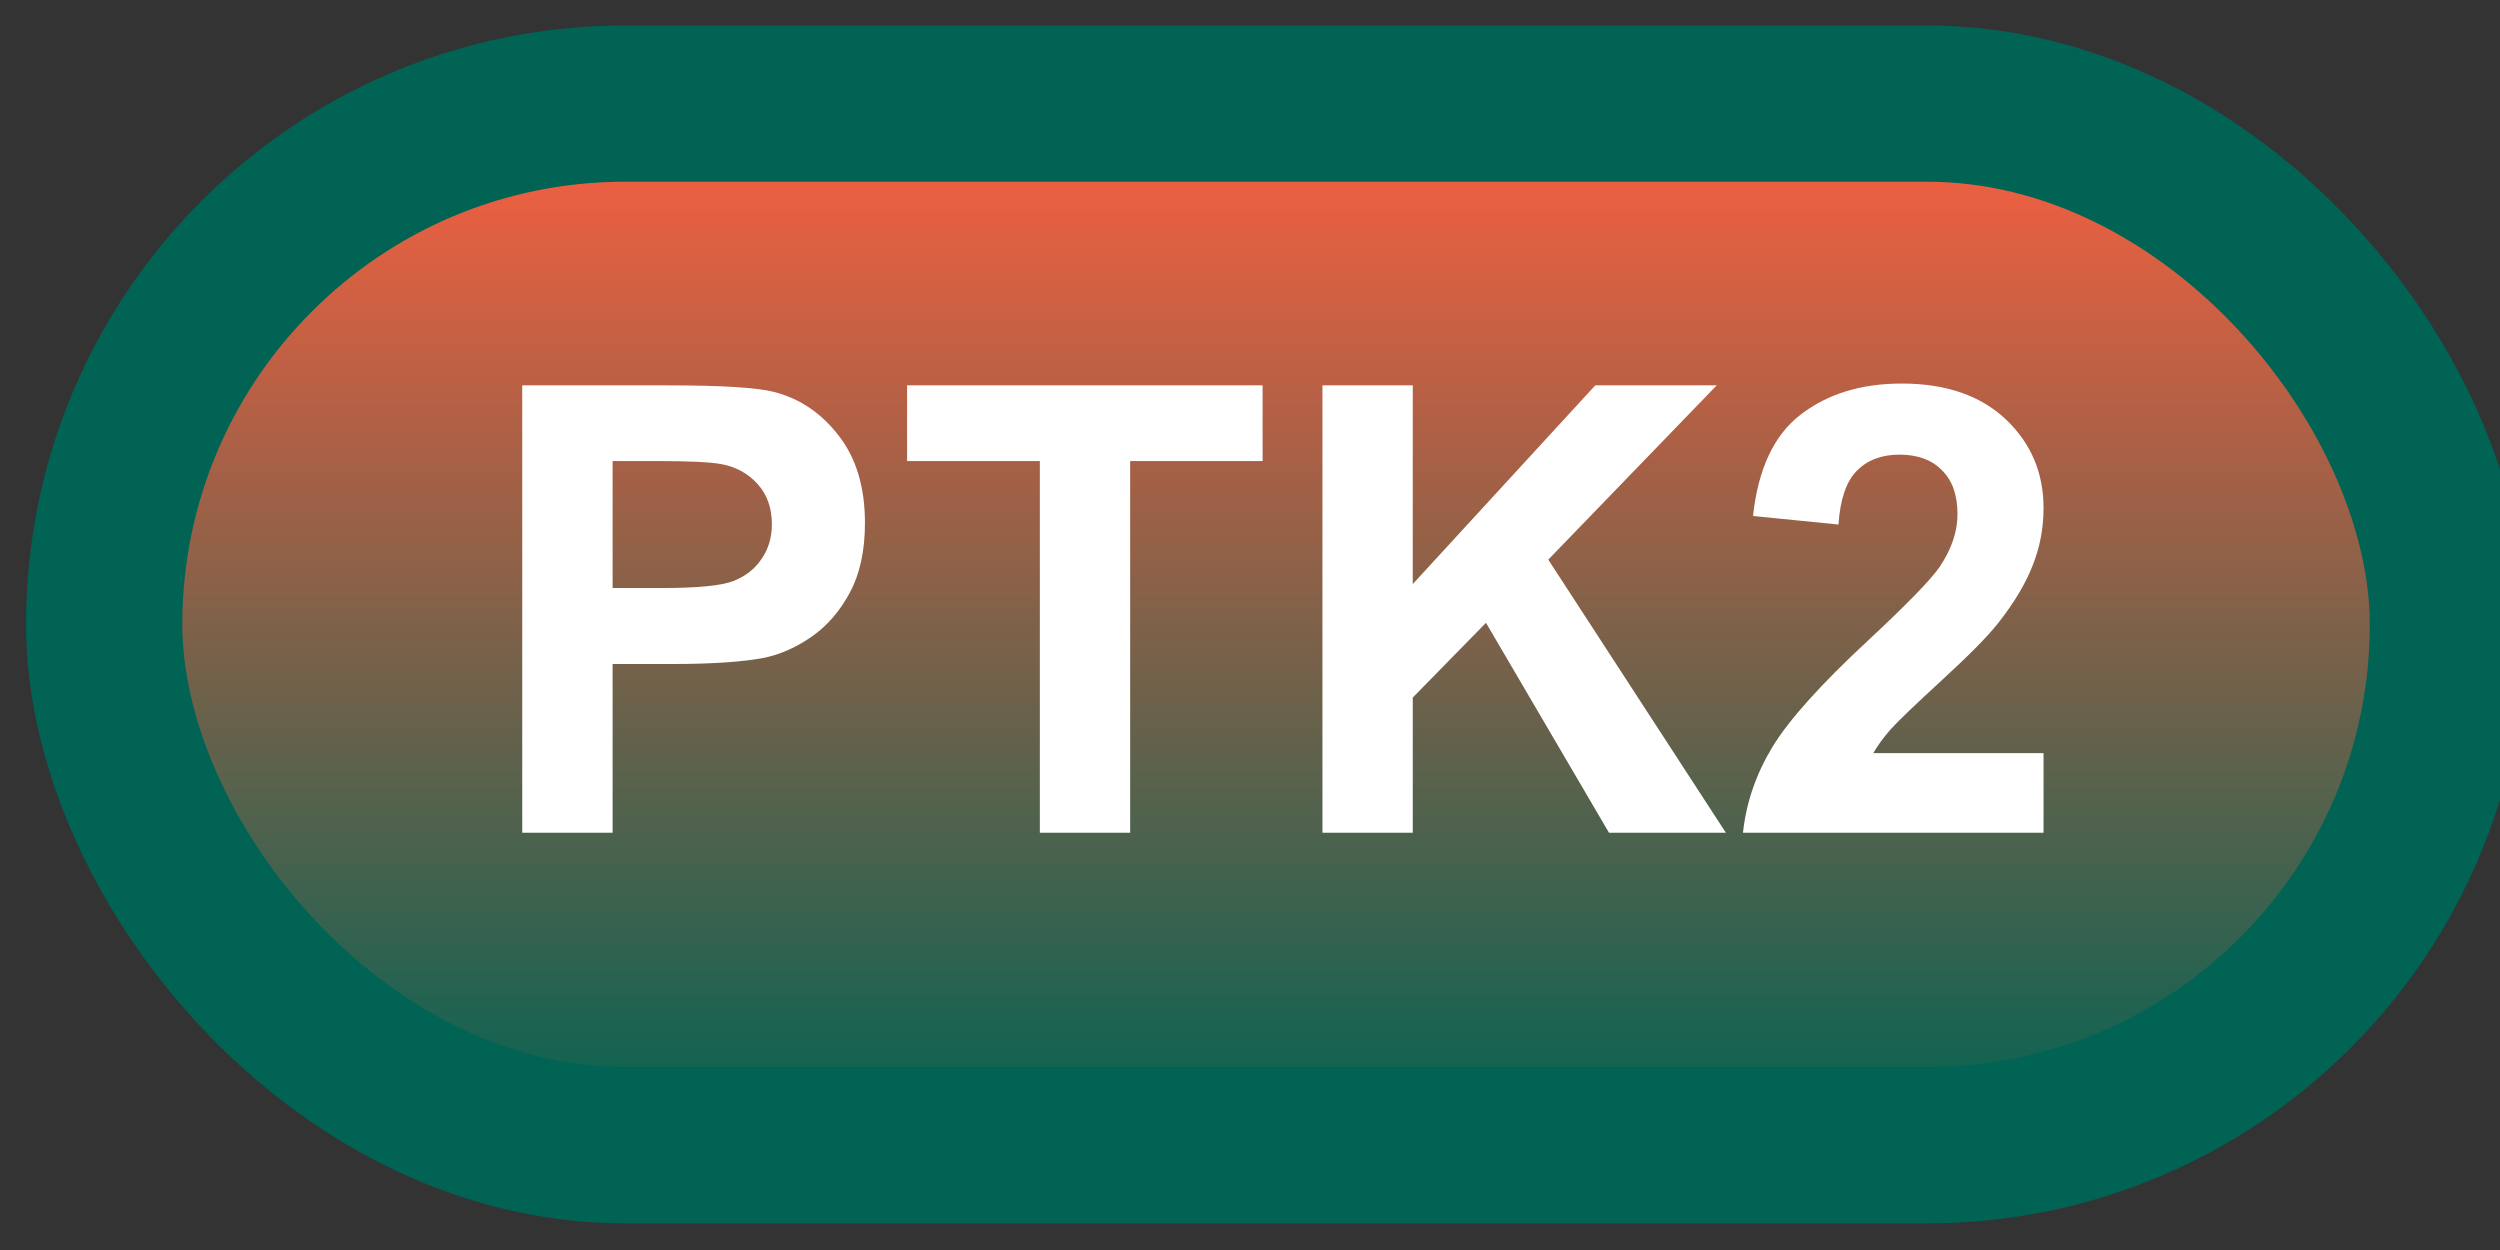 <svg width="48" height="24" viewBox="0 0 48 24" fill="none" xmlns="http://www.w3.org/2000/svg">
<rect x="0" y="0" width="48" height="24" fill="#333333" stroke="none"/>
<rect x="2" y="1.989" width="45" height="20" rx="10" fill="url(#paint0_linear_67_1808)"/>
<rect x="2" y="1.989" width="45" height="20" rx="10" stroke="#006353" stroke-width="3" stroke-linejoin="round"/>
<path d="M10.027 15.989V7.399H12.81C13.865 7.399 14.553 7.442 14.873 7.528C15.365 7.657 15.777 7.938 16.109 8.372C16.441 8.802 16.607 9.358 16.607 10.042C16.607 10.569 16.512 11.012 16.32 11.372C16.129 11.731 15.885 12.014 15.588 12.221C15.295 12.425 14.996 12.559 14.691 12.626C14.277 12.708 13.678 12.749 12.893 12.749H11.762V15.989H10.027ZM11.762 8.852V11.29H12.711C13.395 11.29 13.852 11.245 14.082 11.155C14.312 11.065 14.492 10.925 14.621 10.733C14.754 10.542 14.82 10.319 14.82 10.065C14.82 9.753 14.729 9.495 14.545 9.292C14.361 9.089 14.129 8.962 13.848 8.911C13.641 8.872 13.225 8.852 12.6 8.852H11.762ZM19.965 15.989V8.852H17.416V7.399H24.242V8.852H21.699V15.989H19.965ZM25.391 15.989V7.399H27.125V11.214L30.629 7.399H32.961L29.727 10.745L33.137 15.989H30.893L28.531 11.958L27.125 13.393V15.989H25.391ZM39.236 14.46V15.989H33.465C33.527 15.411 33.715 14.864 34.027 14.348C34.34 13.829 34.957 13.141 35.879 12.286C36.621 11.595 37.076 11.126 37.244 10.88C37.471 10.54 37.584 10.204 37.584 9.872C37.584 9.505 37.484 9.223 37.285 9.028C37.09 8.829 36.818 8.729 36.471 8.729C36.127 8.729 35.853 8.833 35.65 9.04C35.447 9.247 35.33 9.591 35.299 10.071L33.658 9.907C33.756 9.001 34.062 8.35 34.578 7.956C35.094 7.561 35.738 7.364 36.512 7.364C37.359 7.364 38.025 7.593 38.51 8.05C38.994 8.507 39.236 9.075 39.236 9.755C39.236 10.141 39.166 10.511 39.025 10.862C38.889 11.21 38.67 11.575 38.369 11.958C38.17 12.212 37.81 12.577 37.291 13.053C36.772 13.53 36.441 13.846 36.301 14.003C36.164 14.159 36.053 14.311 35.967 14.46H39.236Z" fill="white"/>
<defs>
<linearGradient id="paint0_linear_67_1808" x1="24.5" y1="1.989" x2="24.5" y2="21.989" gradientUnits="userSpaceOnUse">
<stop stop-color="#FF5F3F"/>
<stop offset="1" stop-color="#006353"/>
</linearGradient>
</defs>
</svg>
